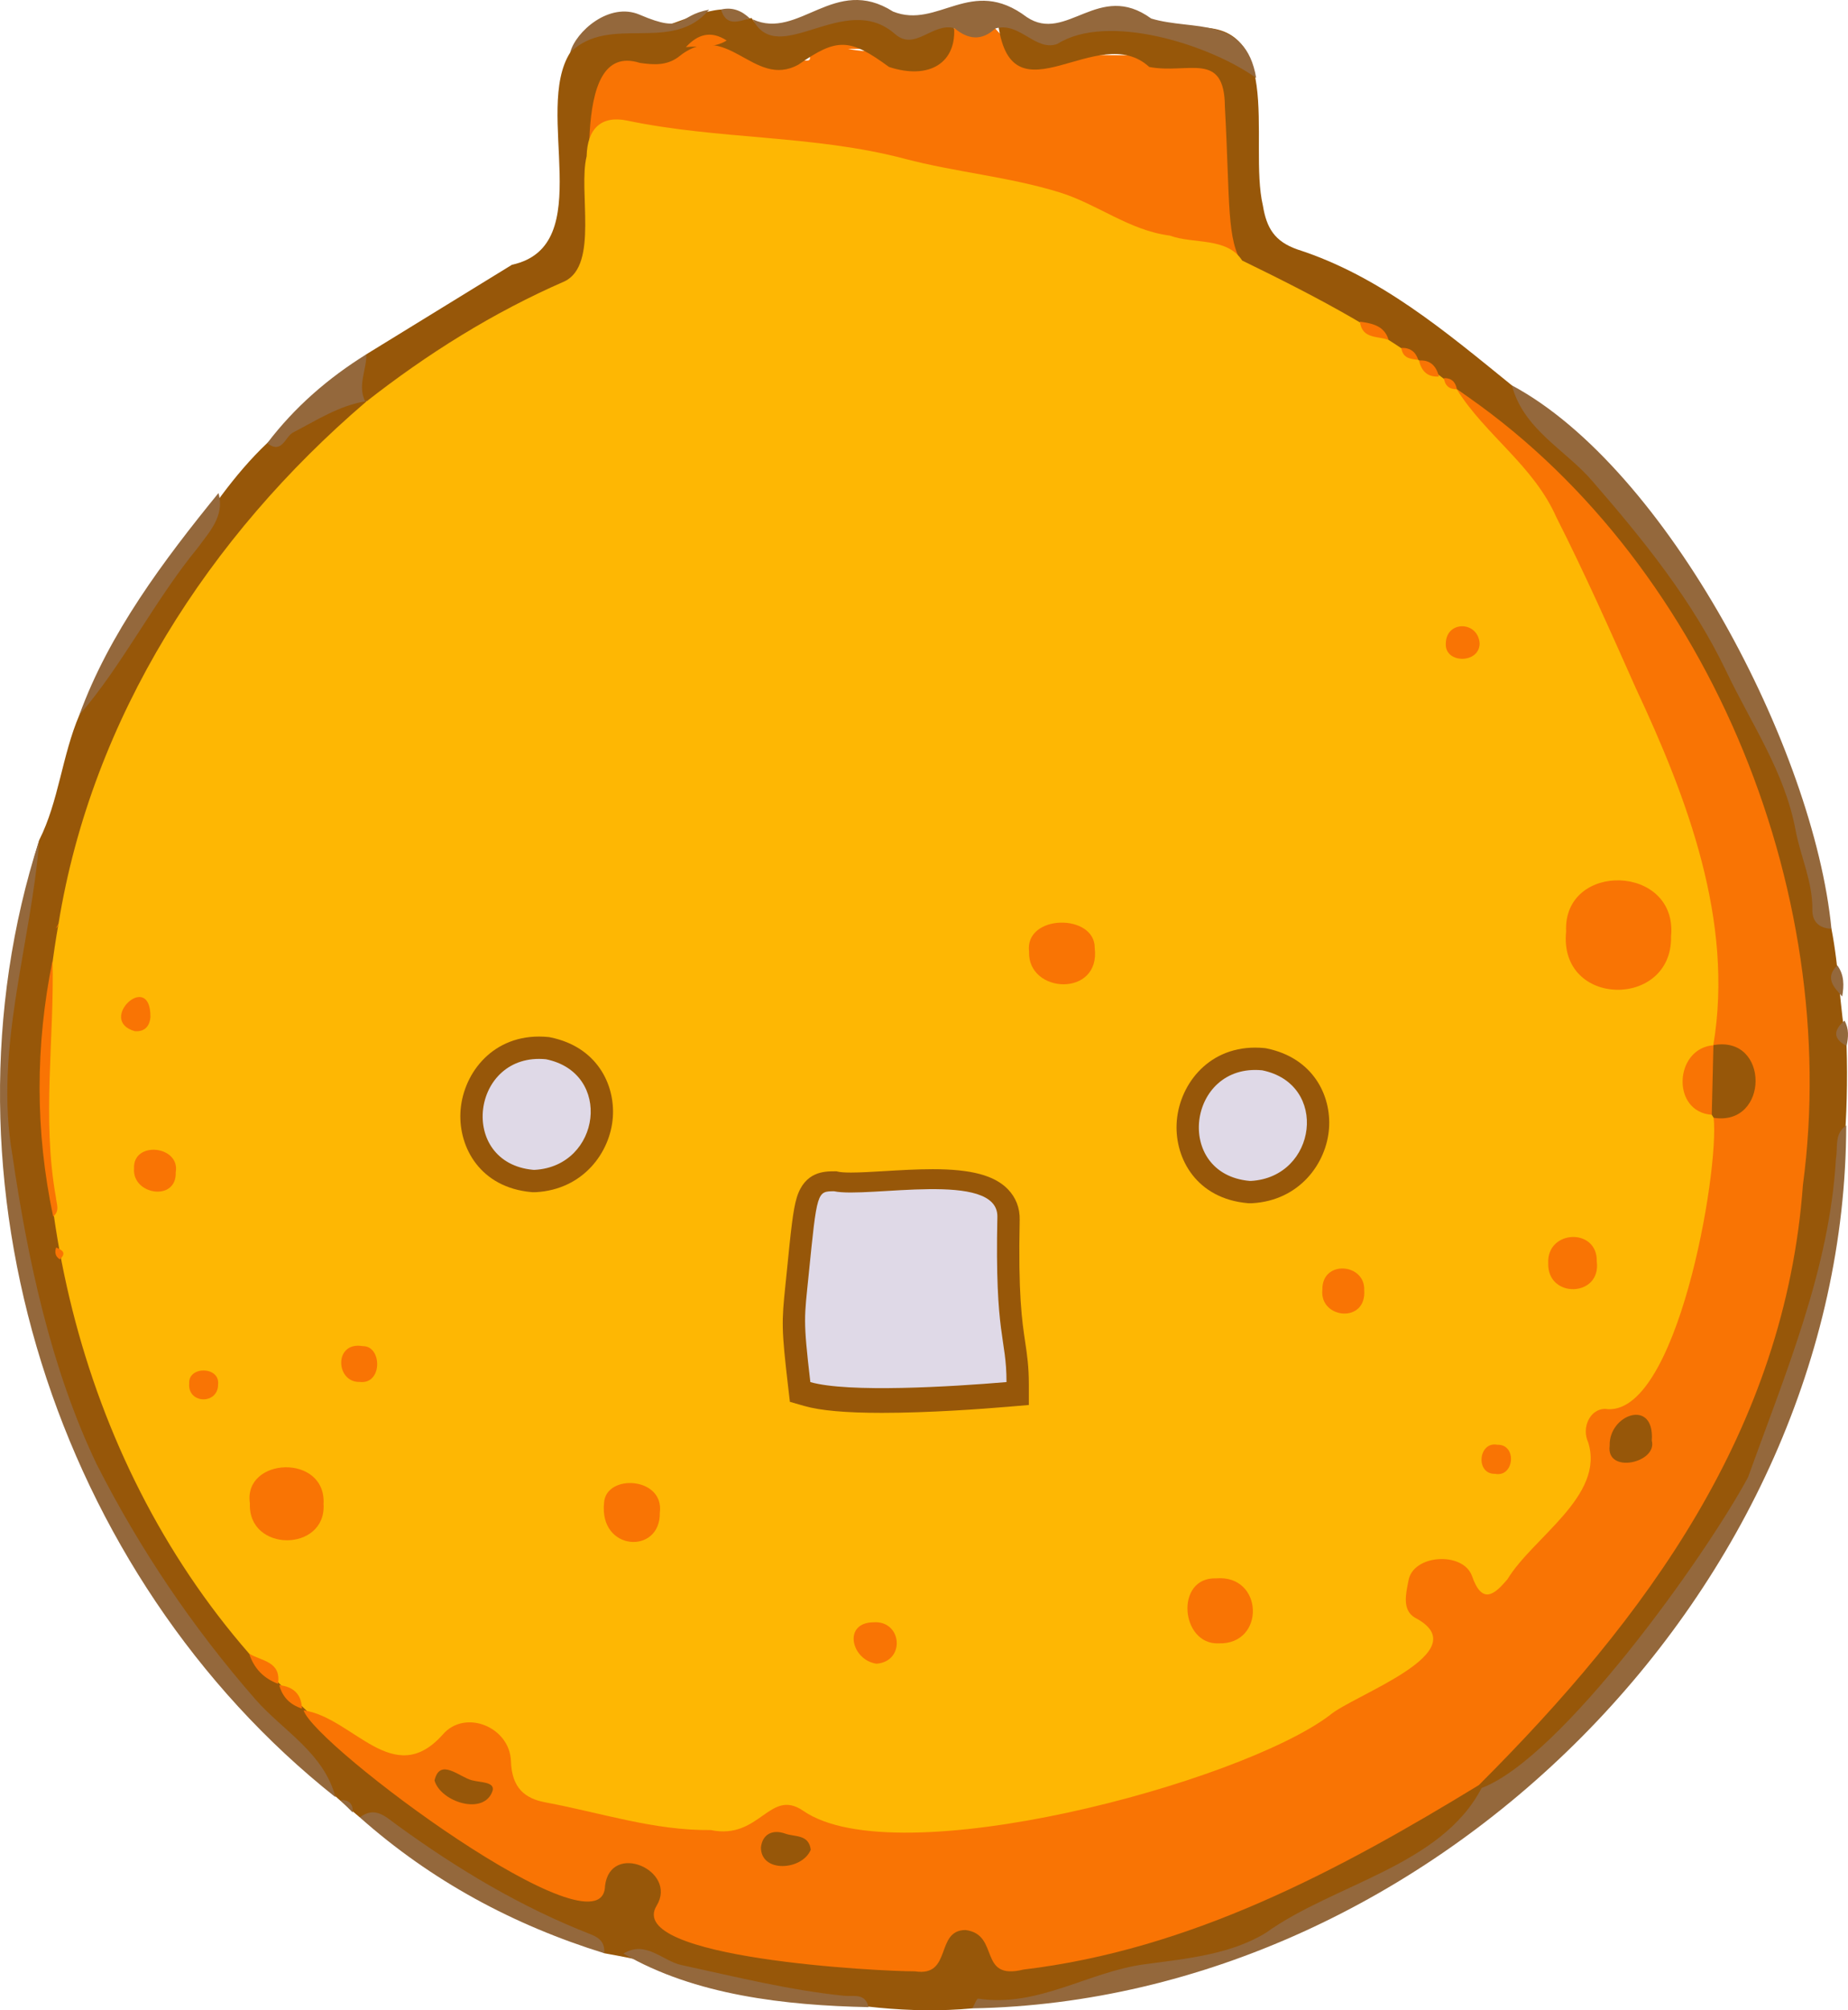 <?xml version="1.0" encoding="utf-8"?>
<!-- Generator: Adobe Illustrator 28.4.1, SVG Export Plug-In . SVG Version: 6.00 Build 0)  -->
<svg version="1.1" baseProfile="basic" id="Layer_1"
	 xmlns="http://www.w3.org/2000/svg" xmlns:xlink="http://www.w3.org/1999/xlink" x="0px" y="0px" viewBox="0 0 248.309 270.001"
	 xml:space="preserve">
<g>
	<path fill="#F97404" d="M166.907,34.992c-2.868-1.592-6.12-0.696-9.202-1.504c-8.667-2.272-16.278-7.495-25.285-8.703
		c-12.646-1.697-25.009-5.515-37.893-5.471c-21.52,0.074-13.491-2.844-16.155,14.76c-0.74-8.044-0.416-16.066,0.495-24.069
		c1.491-7.134,69.767-3.512,74.789-2.955c4.831,0.536-58.377-1.556-51.916,0.278c1.655,0.631,3.22,2.075,5.112,0.565
		c4.183,0.938-0.25-1.063,3.884-2.4c4.615,2.538,15.392,1.552,17.509-1.708c2.261-0.07,3.069-0.095,5.331-0.165
		c1.336,1.798,3.415,2.693,4.927,4.389c1.717,1.926,3.646-0.082,5.434-0.723C172.139,8.358,165.439,1.46,166.907,34.992z"/>
	<path fill="#975709" d="M5.278,112.81c2.607-5.161,3.059-11.349,5.389-16.791c3.579-7.461,8.418-14.127,13.313-20.733
		c4.877-8.112,14.268-22.31,24.832-21.85c1.847,1.719-1.131,3.71-2.293,4.763c-18.133,16.04-30.092,35.839-36.198,59.231
		c-10.15,39.077,1.957,83.66,31.134,111.488c3.659,5.079,35.824,31.154,39.316,22.37c2.076-4.592,9.981-1.642,8.973,3.154
		c-1.752,8.386,24.801,8.174,30.61,8.89c5.754,1.206,7.915-10.139,13.09-2.739c6.571,7.54,37.994-7.312,46.071-11.472
		c5.227-1.736,15.033-10.373,19.143-9.617c2.417,1.88-0.262,4.963-1.987,6.02c-8.478,6.555-18.093,11.248-27.742,15.655
		c-7.908,3.796-17.452,3.361-25.493,6.914c-4.068,2.129-8.952-0.777-12.785,1.648c-16.865,1.589-33.162-4.533-49.445-7.399
		c-9.456-6.041-20.976-9.08-29.593-16.959c-0.95-0.778-1.87-1.646-3.27-1.295C10.747,212.714-9.058,160.635,5.278,112.81z"/>
	<path fill="#975709" d="M248.118,140.482c1.155,37.524-14.694,74.947-44.318,98.546c-1.393,1.233-3.357,2.653-5.092,0.723
		c-0.764-2.662,1.105-4.169,2.746-5.484c34.641-29.02,48.665-79.352,35.287-122.259c-8.133-27.235-27.358-51.278-51.17-66.208
		c-22.957-11.466-19.576-5.595-20.988-31.478c-0.049-7.579-4.926-4.321-10.164-5.329c-6.876-6.325-18.384,7.658-20.27-5.578
		c0.881-0.547,2.023-0.812,2.695-0.128c5.586,5.143,10.944-4.551,16.938-0.114c1.452,0.815,3.051,1.268,4.723,0.864
		c14.688-2.911,9.155,14.966,11.187,23.587c0.498,3.014,1.571,4.808,4.647,5.883c11.11,3.574,19.955,11.083,28.806,18.255
		c15.747,14.232,28.102,31.208,36.512,50.855c3.455,6.999,2.6,15.733,6.426,22.124C247.115,130.009,247.21,135.383,248.118,140.482z
		"/>
	<path fill="#94683C" d="M199.081,240.141c10.717-4.034,29.946-30.908,35.803-41.737c4.983-13.901,10.951-27.873,11.802-42.755
		c0.29-1.572-0.263-3.354,1.386-4.493c-0.151,62.055-55.507,117.46-117.419,118.585c0.262-0.456,0.589-1.336,0.776-1.307
		c8.015,1.233,14.78-3.6,22.368-4.615c5.522-0.739,11.487-1.286,16.285-4.217C179.274,253.006,193.64,250.612,199.081,240.141z"/>
	<path fill="#975709" d="M68.79,35.561c11.648-2.535,2.812-20.68,7.83-28.511c1.345-3.034,4.141-3.621,6.815-3.181
		c5.071,1.182,8.852-2.192,13.444-2.593c1.16,0.813,2.364,1.48,3.863,1.192l0.239-0.051c1.898,2.852,4.487,1.973,6.743,0.871
		c9.199-4.795,11.105,1.549,16.227,0.261c1.376-0.886,2.795-1.064,4.227-0.092c0.461,4.949-3.276,7.317-8.72,5.539
		c-5.297-3.886-6.983-3.933-12.167-0.322c-6.102,3.377-9.588-6.395-16.194-0.978c-1.58,1.141-3.304,1.008-5.115,0.753
		c-9.815-3.122-5.931,19.64-6.754,25.3c0.282,2.649-0.885,4.36-3.292,5.448c-8.191,3.702-15.868,8.289-23.128,13.585
		c-4.188,4.033-7.091-2.039-3.581-5.201"/>
	<path fill="#94683C" d="M5.278,112.81c-1.083,14.005-6.111,28.047-3.606,42.379c2.049,13.989,5.196,28.702,11.33,41.497
		c5.764,11.341,12.84,21.848,21.314,31.55c3.665,4.195,9.196,7.169,10.762,13.146C7.511,211.619-9.44,158.431,5.278,112.81z"/>
	<path fill="#94683C" d="M246.083,124.74c-1.655-0.06-2.588-0.943-2.564-2.573c0.054-3.756-1.6-7.141-2.271-10.746
		c-1.437-7.721-5.918-14.189-9.245-21.154c-4.614-9.661-11.167-17.727-18.101-25.718c-3.637-4.192-9.184-6.865-10.756-12.789
		C223.967,62.893,243.733,100.604,246.083,124.74z"/>
	<path fill="#94683C" d="M128.245,3.786c-2.958-0.822-5.306,3.161-7.997,0.778c-6.731-5.94-15.651,4.728-19.104-1.964
		c6.187,2.848,10.997-6.036,18.851-1.049c6.053,2.426,10.494-4.902,17.957,0.738c5.346,3.602,9.666-4.939,16.731,0.2
		c5.666,1.71,12.671-0.468,14.107,7.983c-6.428-4.567-20.036-8.788-26.704-4.579c-2.906,1.11-5.1-3.035-8.35-2.064
		C131.892,5.544,130.063,5.311,128.245,3.786z"/>
	<path fill="#94683C" d="M48.344,244.089c2.068-1.539,3.432-0.109,5.012,1.039c8.08,5.873,16.611,10.996,25.937,14.637
		c1.471,0.574,1.941,1.22,1.915,2.577C68.978,258.554,57.945,252.611,48.344,244.089z"/>
	<path fill="#94683C" d="M29.356,66.222c0.896,3.103-1.321,5.312-2.758,7.322c-5.797,7.037-10.173,15.855-15.932,22.475
		C14.633,85.081,21.997,75.257,29.356,66.222z"/>
	<path fill="#94683C" d="M83.767,262.384c3.023-1.833,5.228,0.986,7.792,1.539c7.252,1.566,14.446,3.374,21.848,4.128
		c1.296,0.132,2.857-0.415,3.295,1.527C105.568,269.351,93.353,267.982,83.767,262.384z"/>
	<path fill="#94683C" d="M49.228,47.583c0.037,2.11-1.224,4.188-0.159,6.323c-3.564,0.602-6.533,2.551-9.664,4.165
		c-1.104,0.569-1.512,3.003-3.496,1.45C39.583,54.687,44.088,50.781,49.228,47.583z"/>
	<path fill="#94683C" d="M95.279,1.306C90.292,7.287,81.893,1.817,76.617,7.05c0.717-2.791,5.254-6.828,9.331-5.076
		C92.215,4.667,90.888,2.073,95.279,1.306z"/>
	<path fill="#94683C" d="M247.529,133.842c-1.117-1.255-2.383-2.486-0.658-4.188C247.815,130.936,247.787,132.371,247.529,133.842z"
		/>
	<path fill="#94683C" d="M248.118,140.482c-1.88-0.985-1.749-2.136-0.282-3.399C248.463,138.172,248.367,139.32,248.118,140.482z"/>
	<path fill="#94683C" d="M100.742,2.469c-1.539,0.416-3.168,1.128-3.863-1.192C98.398,0.923,99.653,1.425,100.742,2.469z"/>
	<path fill="#94683C" d="M45.733,241.772c1.174-0.057,1.719,0.513,1.67,1.674C46.846,242.888,46.289,242.33,45.733,241.772z"/>
	<path fill="#FEB703" d="M49.158,53.987c8.255-6.479,17.095-12.012,26.72-16.21c4.586-2.233,1.792-12.144,2.946-16.792
		c0.084-3.675,1.938-5.523,5.457-4.786c12.314,2.581,25.05,1.898,37.289,5.127c6.851,1.807,13.979,2.406,20.801,4.511
		c5.089,1.571,9.359,5.115,14.811,5.804c3.171,1.172,7.679,0.172,9.726,3.351c10.216,4.977,20.185,10.143,28.844,17.284h-0.011
		c16.645,11.523,21.141,31.931,29.548,49.119c5.339,10.891,6.545,22.748,7.155,34.672c0.611,6.763-9.905,7.263-1.556,13.483
		c2.982,7.644-4.38,39.05-13.527,40.692c-5.134,1.111,0.281,7.42-4.434,11.59c-4.259,3.817-10.01,17.993-16.363,10.913
		c-3.116-3.663-7.905,0.423-4.554,3.923c2.56,3.483,2.275,5.297-1.504,8.162c-15.01,11.123-32.779,18.149-51.307,20.397
		c-9.993,0.819-21.268,4.496-30.686,0.178c-5.192-4.059-6.46,4.323-17.492,1.648c-5.848-0.619-11.615-1.988-17.344-3.382
		c-8.12-0.293-5.035-15.222-13.916-8.86c-9.494,7.395-19.915-6.978-26.283-12.711c-23.125-26.504-31.668-63.892-25.61-98.075
		C12.354,96.362,28.087,72.015,49.158,53.987z"/>
	<path fill="#F97404" d="M40.793,229.711c6.685,0.979,12.054,10.694,18.688,3.268c2.974-3.484,9.026-1.059,9.173,3.569
		c0.114,3.601,1.878,5.017,4.658,5.533c7.369,1.366,14.56,3.799,22.186,3.713c6.636,1.364,7.883-5.688,12.427-2.588
		c12.495,8.663,58.661-3.722,70.72-12.813c3.067-2.699,20.199-8.555,11.477-13.124c-1.762-1.025-1.206-3.259-0.873-4.962
		c0.598-3.563,7.307-3.942,8.524-0.674c1.38,3.995,3.046,2.515,4.778,0.478c3.393-5.62,13.126-11.213,10.843-18.402
		c-0.915-1.971,0.239-4.448,2.244-4.488c9.637,1.497,15.414-31.855,14.619-39.092c5.771-3.749,5.405-6.094-0.044-9.753
		c2.791-16.63-3.473-33.126-10.43-47.983c-3.425-7.699-6.835-15.377-10.652-22.905c-3.094-7.007-9.55-11.035-13.392-17.211
		c33.36,22.306,51.842,66.996,46.513,106.872c-2.398,32.94-21.099,58.18-43.542,80.605c-18.972,11.59-38.8,22.104-61.203,24.778
		c-6.184,1.522-3.079-4.742-7.794-5.314c-4.096,0.044-1.732,6.325-6.761,5.551c-4.59,0.02-39.123-1.732-34.715-8.832
		c2.86-4.738-6.233-8.662-6.942-2.628C81.022,263.312,42.237,234.423,40.793,229.711z"/>
	<path fill="#F97404" d="M7.062,128.997c0.249,10.632-1.451,21.15,0.443,31.778c0.091,0.949,0.57,1.85-0.359,2.62
		C4.72,151.934,4.729,140.468,7.062,128.997z"/>
	<path fill="#F97404" d="M33.477,222.1c1.647,1.01,4.333,1.022,3.878,4.046C35.411,225.419,34.122,224.069,33.477,222.1z"/>
	<path fill="#F97404" d="M37.522,226.329c1.872,0.219,2.986,1.173,3.044,3.146C38.99,228.967,37.951,227.943,37.522,226.329z"/>
	<path fill="#F97404" d="M7.544,167.555c0.807,0.328,1.449,0.708,0.498,1.586C7.431,168.752,7.32,168.207,7.544,167.555z"/>
	<path fill="#F97404" d="M7.867,124.025c-0.018,0.281-0.14,0.507-0.362,0.676C7.627,124.474,7.747,124.25,7.867,124.025z"/>
	<path fill="#F97404" d="M186.587,45.659c-1.451-0.562-3.565-0.081-3.859-2.459C184.385,43.442,186.007,43.735,186.587,45.659z"/>
	<path fill="#F97404" d="M193.345,50.571c-1.551,0.101-2.35-0.733-2.677-2.152C192.224,48.31,192.986,49.189,193.345,50.571z"/>
	<path fill="#F97404" d="M190.564,48.324c-1.062-0.098-2.101-0.23-2.27-1.596C189.455,46.686,190.204,47.228,190.564,48.324z"/>
	<path fill="#F97404" d="M195.751,52.276c-1.029,0.023-1.602-0.482-1.737-1.496C195.033,50.768,195.582,51.301,195.751,52.276z"/>
	<path fill="#F97404" d="M182.549,43.097c-0.242-0.188-0.484-0.377-0.724-0.564C182.068,42.721,182.309,42.909,182.549,43.097z"/>
	<path fill="#F97404" d="M187.48,46.444c-0.246-0.211-0.493-0.421-0.738-0.631C186.989,46.024,187.234,46.234,187.48,46.444z"/>
	<path fill="#F97404" d="M97.641,5.441c-1.701,1.069-3.636,0.694-5.477,0.888C93.756,4.582,95.546,4.072,97.641,5.441z"/>
	<path fill="#F97404" d="M210.433,125.118c-0.439-9.465,15.028-9.081,14.1,0.64C224.744,135.498,209.402,135.372,210.433,125.118z"
		/>
	<path fill="#F97404" d="M43.477,202.011c0.379,6.469-10.193,6.526-9.898-0.1C32.645,195.718,43.846,195.166,43.477,202.011z"/>
	<path fill="#F97404" d="M163.403,211.988c6.4-0.541,6.656,8.921,0.349,8.73C158.622,220.945,157.83,211.807,163.403,211.988z"/>
	<path fill="#F97404" d="M147.094,127.343c0.802,6.622-9.003,6.165-8.823,0.488C137.645,122.738,147.167,122.659,147.094,127.343z"
		/>
	<path fill="#F97404" d="M81.166,201.834c0.245-3.93,8.139-3.49,7.489,1.346C88.758,208.827,80.466,208.372,81.166,201.834z"/>
	<path fill="#975709" d="M230.213,140.375c7.596-1.386,7.531,10.928,0.044,9.755c-2.1-3.185-2.378-6.57-0.03-9.743L230.213,140.375z
		"/>
	<path fill="#F97404" d="M208.031,169.663c-0.224-4.505,6.639-4.809,6.522-0.225C215.168,174.244,207.891,174.446,208.031,169.663z"
		/>
	<path fill="#F97404" d="M230.227,140.387c-0.074,3.112-0.148,6.224-0.224,9.338C224.514,149.342,224.977,140.788,230.227,140.387z"
		/>
	<path fill="#F97404" d="M183.304,173.249c0.352,4.574-6.053,3.893-5.622-0.047C177.622,169.19,183.416,169.654,183.304,173.249z"/>
	<path fill="#F97404" d="M23.612,157.452c0.144,3.982-5.867,3.04-5.603-0.511C17.829,153.19,24.24,153.848,23.612,157.452z"/>
	<path fill="#F97404" d="M117.775,223.453c-3.395-0.484-4.597-5.542-0.378-5.562C121.194,217.632,121.706,223.139,117.775,223.453z"
		/>
	<path fill="#F97404" d="M48.762,180.801c2.58-0.046,2.678,5.179-0.438,4.806C45.077,185.692,44.819,180.108,48.762,180.801z"/>
	<path fill="#F97404" d="M198.813,86.391c0.01,2.795-4.692,2.765-4.546,0.064C194.293,83.326,198.566,83.358,198.813,86.391z"/>
	<path fill="#F97404" d="M20.214,136.609c-0.064,0.836-0.48,2.006-2.091,1.89C12.949,137.043,20.258,130.188,20.214,136.609z"/>
	<path fill="#F97404" d="M200.881,197.948c-2.668,0.059-2.252-4.406,0.333-3.903C203.879,193.986,203.469,198.466,200.881,197.948z"
		/>
	<path fill="#F97404" d="M29.305,185.935c0.009,2.765-4.13,2.634-3.885-0.139C25.296,183.438,29.561,183.499,29.305,185.935z"/>
	<path fill="#975709" d="M77.919,159.997c0.315-0.224,0.629-0.447,0.945-0.671C78.549,159.549,78.234,159.773,77.919,159.997z"/>
	<path fill="#975709" d="M80.324,157.74c0.292-0.292,0.585-0.584,0.877-0.876C80.909,157.156,80.616,157.448,80.324,157.74z"/>
	<path fill="#975709" d="M221.943,193.486c0.806,2.992-6.186,4.542-5.654,0.67C216.154,189.98,222.354,187.737,221.943,193.486z"/>
	<path fill="#975709" d="M58.385,239.139c0.715-3.124,3.37-0.432,5.029-0.031c1.094,0.304,3.089,0.192,2.778,1.388
		C65.095,243.911,59.224,242.044,58.385,239.139z"/>
	<path fill="#975709" d="M108.941,248.429c-1.144,2.811-6.724,3.156-6.695-0.316c0.194-1.704,1.486-2.476,3.29-1.832
		C106.823,246.741,108.661,246.34,108.941,248.429z"/>
	<path fill="#975709" d="M125.328,157.033c-2.146,0-4.43,0.136-6.446,0.256c-1.698,0.101-3.302,0.197-4.546,0.197
		c-1.009,0-1.459-0.064-1.637-0.102l-0.319-0.068l-0.326,0.002c-1.274,0.007-3.926,0.022-4.996,3.529
		c-0.512,1.678-0.784,4.391-1.379,10.335l-0.151,1.473c-0.507,4.906-0.537,5.833,0.375,13.64l0.232,1.983l1.918,0.552
		c2.174,0.626,5.593,0.93,10.454,0.93c6.314,0,13.353-0.516,16.987-0.824l2.747-0.233v-2.757c0-2.414-0.238-4.005-0.49-5.69
		c-0.426-2.848-0.956-6.393-0.739-16.43c0.034-1.587-0.521-3.011-1.605-4.119C133.596,157.858,130.488,157.033,125.328,157.033
		L125.328,157.033z"/>
	<path fill="#DFD9E7" d="M135.24,185.626c-7.366,0.624-21.267,1.466-26.357,0c-1-8.561-0.811-8.557-0.219-14.465
		c1.117-11.151,1.117-11.151,3.408-11.164c4.55,0.974,22.077-2.873,21.94,3.444C133.663,179.608,135.24,179.596,135.24,185.626z"/>
	<path fill="#975709" d="M72.424,139.219L72.424,139.219c-6.561,0-10.338,5.273-10.56,10.235c-0.21,4.701,2.687,10.041,9.544,10.657
		l0.137,0.012h0.137h0.183h0.082l0.082-0.005c6.324-0.361,9.976-5.329,10.315-10.051c0.318-4.434-2.153-9.475-8.392-10.741
		l-0.151-0.031l-0.154-0.015C73.238,139.239,72.826,139.219,72.424,139.219L72.424,139.219z"/>
	<path fill="#DFD9E7" d="M71.676,157.123c-10.233-0.918-8.369-15.838,1.681-14.857c9.03,1.832,7.373,14.351-1.498,14.857H71.676z"/>
	<path fill="#94683C" d="M177.654,143.48c-0.259-0.213-0.517-0.426-0.776-0.639C177.137,143.054,177.395,143.267,177.654,143.48z"/>
	<path fill="#94683C" d="M176.799,142.782c-0.378-0.197-0.757-0.393-1.136-0.59C176.041,142.388,176.42,142.585,176.799,142.782z"/>
	<path fill="#975709" d="M168.657,140.704L168.657,140.704c-6.561,0-10.338,5.273-10.56,10.235
		c-0.21,4.701,2.687,10.041,9.544,10.657l0.137,0.012h0.137h0.183h0.082l0.082-0.005c6.324-0.361,9.976-5.329,10.315-10.051
		c0.318-4.434-2.153-9.475-8.392-10.741l-0.151-0.031l-0.154-0.015C169.471,140.724,169.059,140.704,168.657,140.704
		L168.657,140.704z"/>
	<path fill="#DFD9E7" d="M167.909,158.608c-10.233-0.918-8.369-15.838,1.681-14.857c9.03,1.832,7.373,14.351-1.498,14.857H167.909z"
		/>
</g>
</svg>
